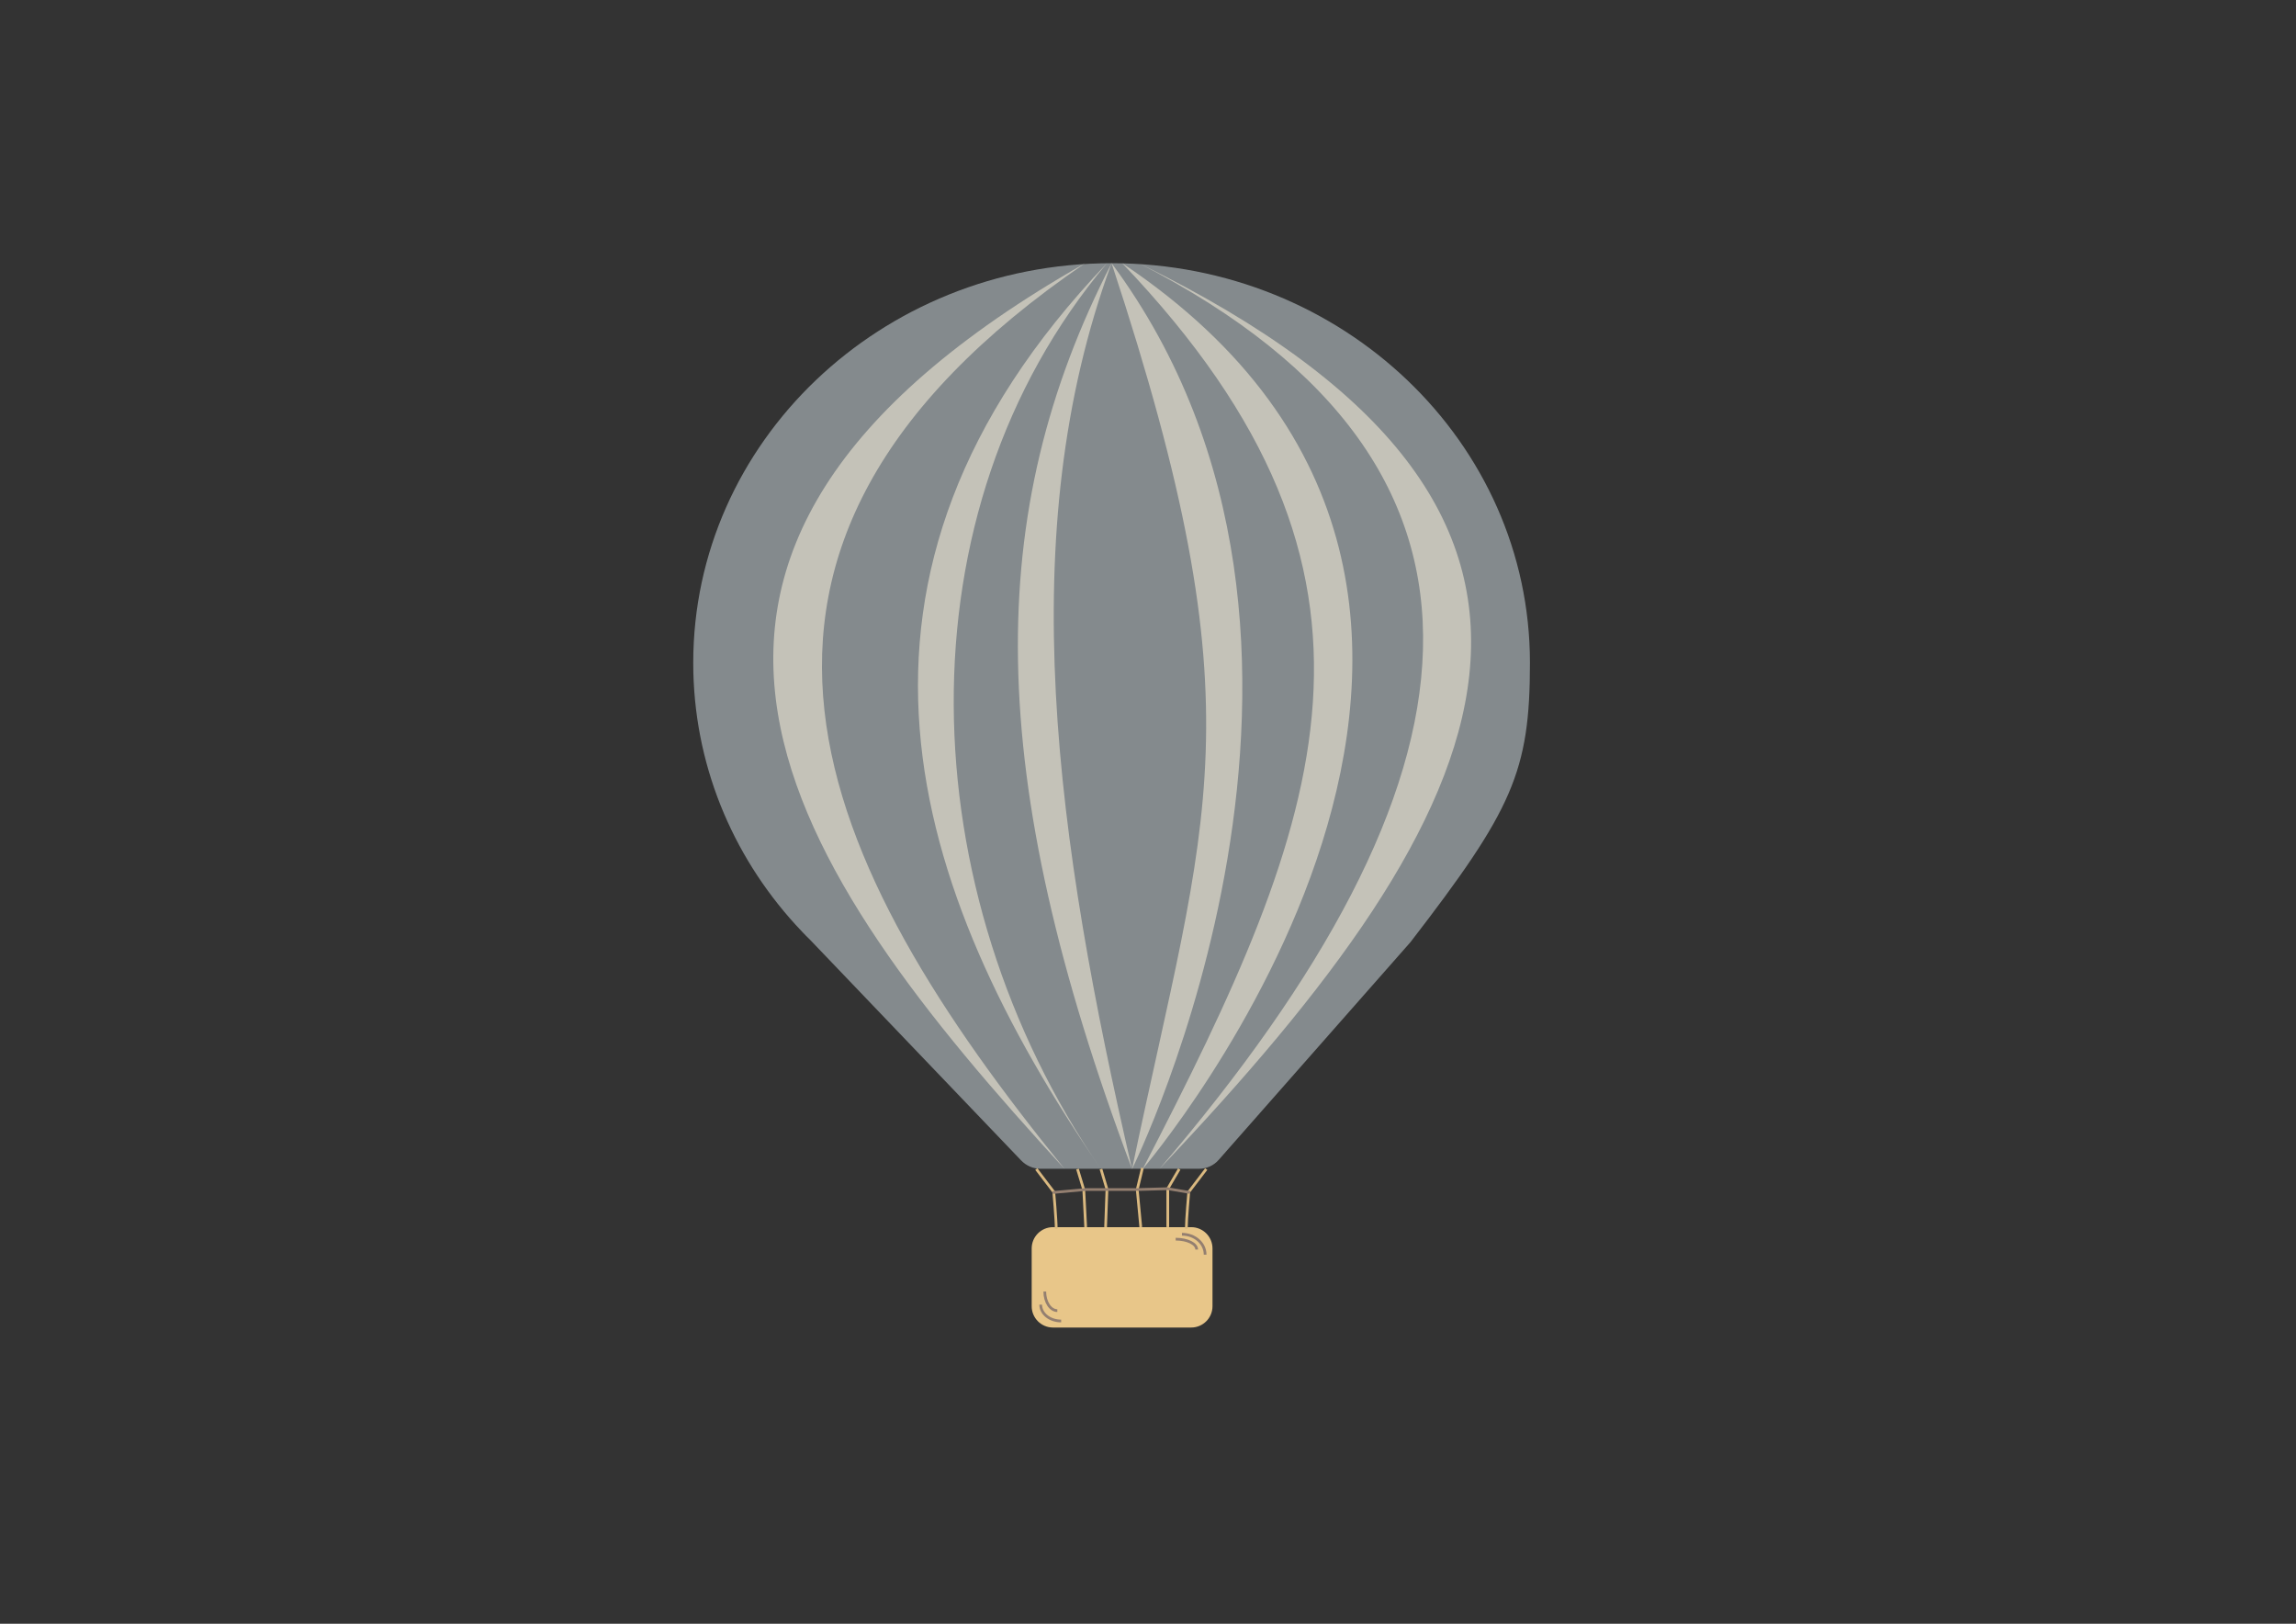 <?xml version="1.0" encoding="utf-8"?>
<!-- Generator: Adobe Illustrator 21.1.0, SVG Export Plug-In . SVG Version: 6.00 Build 0)  -->
<svg version="1.1" id="圖層_1" xmlns="http://www.w3.org/2000/svg" xmlns:xlink="http://www.w3.org/1999/xlink" x="0px" y="0px"
	 viewBox="0 0 841.9 595.3" style="enable-background:new 0 0 841.9 595.3;" xml:space="preserve">
<rect x="0" y="0" width="841.9" height="595.3" fill="#333333" stroke="none"/>
<style type="text/css">
	.st0{opacity:0.52;}
	.st1{fill:#D0DBE0;}
	.st2{fill:#E8C689;}
	.st3{fill:none;stroke:#DAB980;stroke-miterlimit:10;}
	.st4{fill:none;stroke:#947F70;stroke-miterlimit:10;}
	.st5{fill:#FFF6E0;}
</style>
<g class="st0">
	<path class="st1" d="M561,243c0-80.9-68.7-146.5-153.4-146.5S254.2,162.1,254.2,243c0,36.7,14.1,70.3,37.5,96h0l0,0
		c1.7,1.8,3.4,3.7,5.2,5.4l77.5,81c1.9,2,4.5,3.1,7.2,3.1h58c2.8,0,5.5-1.2,7.3-3.3l70.3-79.8C554.6,296.9,561,282.9,561,243z"/>
</g>
<path class="st2" d="M436.8,486.7h-50.7c-4.3,0-7.8-3.5-7.8-7.8v-21.2c0-4.3,3.5-7.8,7.8-7.8h50.7c4.3,0,7.8,3.5,7.8,7.8v21.2
	C444.6,483.2,441.1,486.7,436.8,486.7z"/>
<path class="st3" d="M380,428.6l6.4,8.4c0,0,0.9,10.1,0.9,13.5"/>
<path class="st3" d="M442.3,428.6l-6.4,8.4c0,0-0.9,10.1-0.9,13.5"/>
<polyline class="st3" points="395.1,428.6 397.4,436.2 398.1,449.9 "/>
<polyline class="st3" points="432.4,428.6 428.2,435.8 428.2,449.9 "/>
<polyline class="st3" points="403.7,428.6 405.9,436 405.4,449.9 "/>
<polyline class="st3" points="418.9,428.2 417,436.1 418.3,449.9 "/>
<polyline class="st4" points="386,437.2 398.1,436.1 406.4,436.1 417.5,436.1 428.2,435.8 436.4,437.2 "/>
<g class="st0">
	<path class="st5" d="M407.6,96.5c54.8,166,34.7,201.6,7.5,332.1C415.1,428.6,510.9,235.8,407.6,96.5z"/>
</g>
<g class="st0">
	<path class="st5" d="M419,428.6c0,0,177.9-208.1-7.5-332.1C521.3,211.5,485.6,300.1,419,428.6z"/>
</g>
<g class="st0">
	<path class="st5" d="M425.1,428.6c125.4-131.9,180.2-240.3-7.5-332.1C565.1,172.1,545.4,288,425.1,428.6z"/>
</g>
<g class="st0">
	<path class="st5" d="M403.7,428.6c-70.4-102.7-107.6-217.1,2.2-332.1C329.2,187.6,333.5,326.6,403.7,428.6z"/>
</g>
<g class="st0">
	<path class="st5" d="M415.1,428.6c-54.5-145-54.5-240.6-7.5-332.1C371.1,195.5,387.1,307.6,415.1,428.6z"/>
</g>
<g class="st0">
	<path class="st5" d="M390.4,428.6c-101.3-110.3-181.7-224.7,7.5-332.1C243.2,202.1,300.2,317.6,390.4,428.6z"/>
</g>
<path class="st4" d="M381.6,478.3c0,3.3,3.3,6,7.5,6"/>
<path class="st4" d="M383.1,473.5c0,3.9,2.1,7,4.6,7"/>
<path class="st4" d="M441.9,460c0-4.2-3.8-7.5-8.5-7.5"/>
<path class="st4" d="M438.8,458.1c0-2.1-3.4-3.8-7.7-3.8"/>
</svg>
